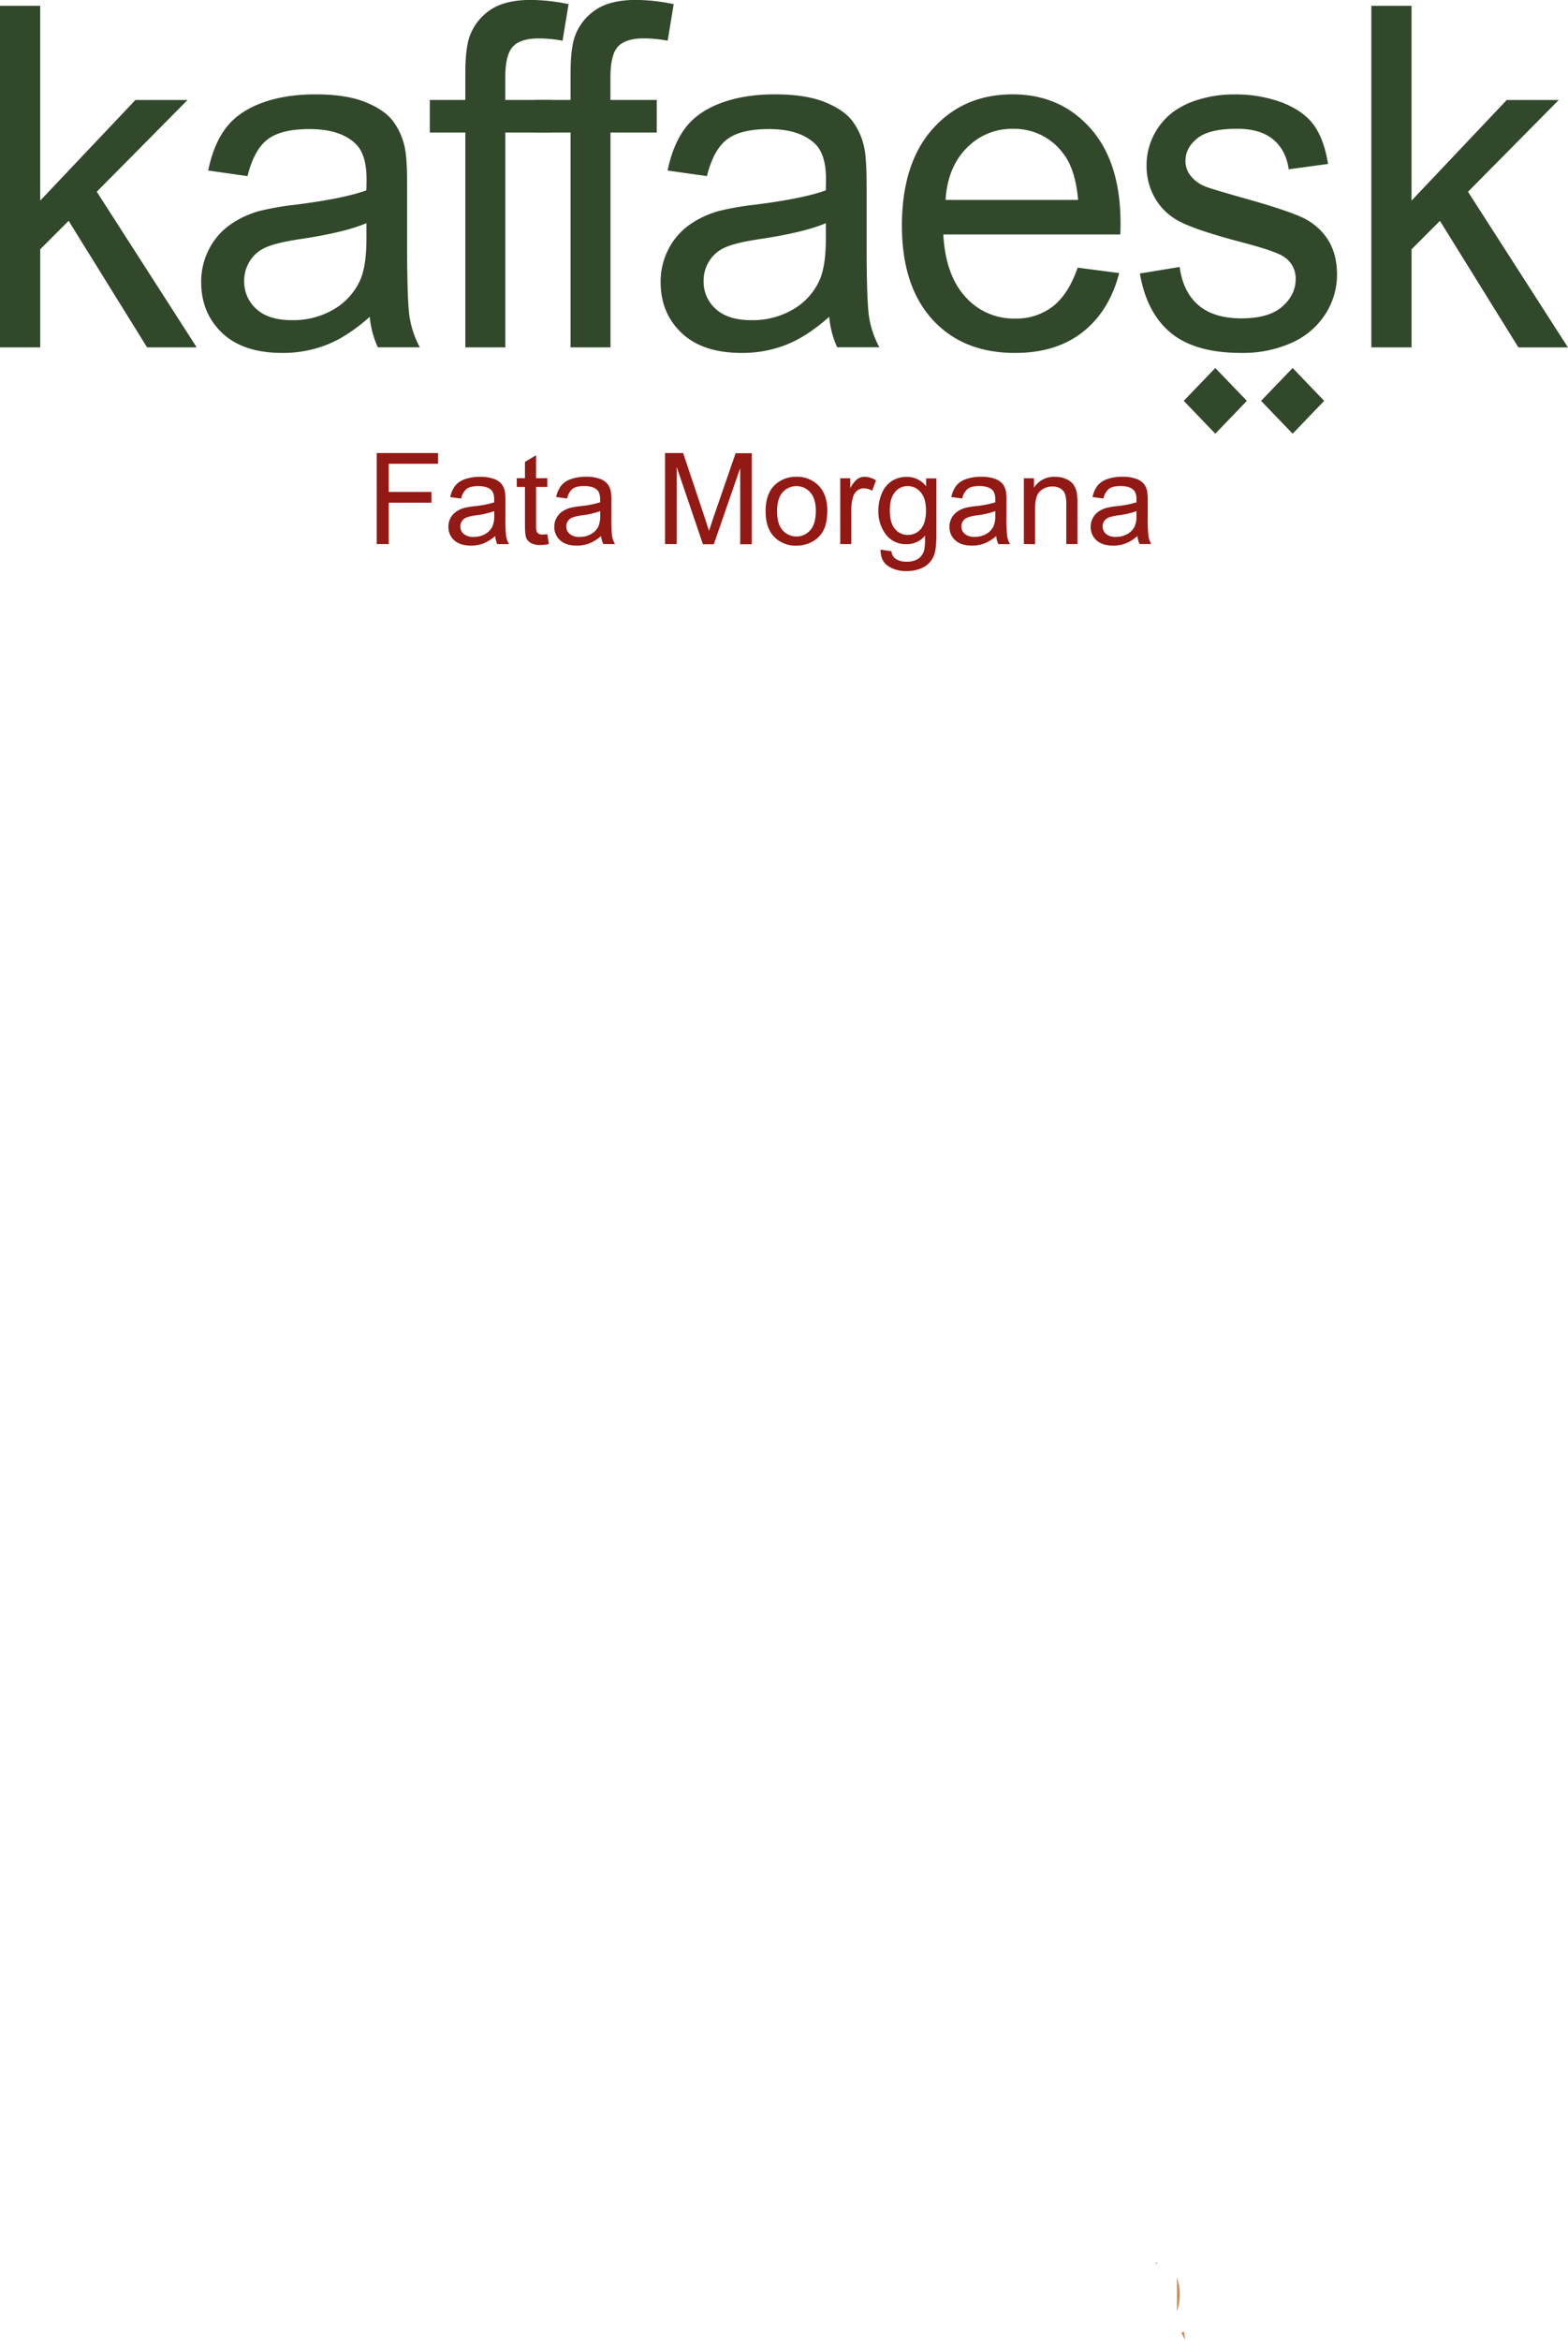 <svg id="Ebene_1" data-name="Ebene 1" xmlns="http://www.w3.org/2000/svg" viewBox="0 0 741.01 1105.47"><defs><style>.cls-1{fill:#cb8e59;}.cls-2{isolation:isolate;}.cls-3{fill:#31492a;}.cls-4{fill:#931914;}</style></defs><path class="cls-1" d="M594.55,1104.62c2.21,6.46,1.48,11.33,0,16.24Z" transform="translate(-38.36 -29.04)"/><path class="cls-1" d="M598.61,1134.45l-2-3.7,1.33-.58c.18,1.45.37,2.9.56,4.34Z" transform="translate(-38.36 -29.04)"/><polygon class="cls-1" points="546.53 1069.46 546.26 1068.57 547.02 1068.69 546.53 1069.46"/><g class="cls-2"><g class="cls-2"><path class="cls-3" d="M38.36,193.08V31.79h19v92l45-47.53H127L84.09,119.59l47.22,73.49H107.86L70.79,133.34,57.37,146.76v46.32Z" transform="translate(-38.36 -29.04)"/><path class="cls-3" d="M213.11,178.67q-10.56,9.35-20.33,13.2a56.78,56.78,0,0,1-21,3.85q-18.49,0-28.41-9.41t-9.93-24a33.07,33.07,0,0,1,3.75-15.68,31.88,31.88,0,0,1,9.82-11.38,45.21,45.21,0,0,1,13.68-6.49,129.54,129.54,0,0,1,16.9-3q23-2.86,33.9-6.83c.07-2.71.1-4.43.1-5.17q0-12.09-5.38-17Q199,90,184.6,90q-13.42,0-19.81,4.9t-9.45,17.32l-18.59-2.64q2.53-12.42,8.35-20.08t16.79-11.77q11-4.12,25.45-4.12t23.34,3.52q9,3.52,13.21,8.85a31.88,31.88,0,0,1,5.91,13.48q1,5.07.95,18.26v26.41q0,27.62,1.22,34.93a45.08,45.08,0,0,0,4.8,14H216.92A43.31,43.31,0,0,1,213.11,178.67Zm-1.58-44.23q-10.35,4.4-31.05,7.48-11.73,1.76-16.58,4a16.69,16.69,0,0,0-7.5,6.44,17.41,17.41,0,0,0-2.64,9.4,17.15,17.15,0,0,0,5.75,13.2q5.76,5.29,16.85,5.29a38,38,0,0,0,19.54-5,30.36,30.36,0,0,0,12.57-13.7q3.06-6.7,3.06-19.8Z" transform="translate(-38.36 -29.04)"/></g><g class="cls-2"><path class="cls-3" d="M258.27,193.08V91.64H241.48V76.24h16.79V63.81q0-11.78,2-17.5a25.3,25.3,0,0,1,9.67-12.49Q276.86,29,289.32,29a89.4,89.4,0,0,1,17.74,2l-2.85,17.27A61.55,61.55,0,0,0,293,47.19q-8.67,0-12.25,3.85t-3.6,14.42V76.24H299v15.4H277.17V193.08Z" transform="translate(-38.36 -29.04)"/></g><g class="cls-2"><path class="cls-3" d="M308,193.08V91.64h-16.8V76.24H308V63.81q0-11.78,2-17.5a25.24,25.24,0,0,1,9.67-12.49Q326.56,29,339,29a89.48,89.48,0,0,1,17.74,2l-2.85,17.27a61.55,61.55,0,0,0-11.19-1.1q-8.67,0-12.26,3.85t-3.59,14.42V76.24h21.87v15.4H326.87V193.08Z" transform="translate(-38.36 -29.04)"/><path class="cls-3" d="M430.23,178.67q-10.56,9.35-20.33,13.2a56.87,56.87,0,0,1-21,3.85q-18.48,0-28.41-9.41t-9.93-24a33.07,33.07,0,0,1,3.75-15.68,31.88,31.88,0,0,1,9.82-11.38,45.21,45.21,0,0,1,13.68-6.49,129.54,129.54,0,0,1,16.9-3q23-2.86,33.9-6.83c.07-2.71.11-4.43.11-5.17q0-12.09-5.39-17Q416.07,90,401.71,90q-13.41,0-19.8,4.9t-9.46,17.32l-18.59-2.64q2.55-12.42,8.35-20.08T379,77.72q11-4.12,25.46-4.12t23.34,3.52q9,3.52,13.2,8.85a31.64,31.64,0,0,1,5.91,13.48q1,5.07,1,18.26v26.41q0,27.62,1.21,34.93a45.1,45.1,0,0,0,4.81,14H434A43.31,43.31,0,0,1,430.23,178.67Zm-1.59-44.23q-10.35,4.4-31.05,7.48-11.73,1.76-16.58,4a16.69,16.69,0,0,0-7.5,6.44,17.41,17.41,0,0,0-2.64,9.4,17.16,17.16,0,0,0,5.76,13.2q5.75,5.29,16.84,5.29a37.94,37.94,0,0,0,19.54-5,30.36,30.36,0,0,0,12.57-13.7q3.06-6.7,3.06-19.8Z" transform="translate(-38.36 -29.04)"/><path class="cls-3" d="M547.63,155.45,567.27,158q-4.65,17.94-17.21,27.84T518,195.72q-24.62,0-39-15.79t-14.41-44.28q0-29.49,14.57-45.77T516.89,73.6q22.5,0,36.76,16t14.26,44.89c0,1.17,0,2.93-.11,5.28H484.15q1.07,19.25,10.46,29.48a30.53,30.53,0,0,0,23.45,10.24,28.22,28.22,0,0,0,17.84-5.73Q543.3,168,547.63,155.45Zm-62.42-32h62.63q-1.27-14.75-7.18-22.12a28.69,28.69,0,0,0-23.55-11.44,29.57,29.57,0,0,0-22,9.13Q486.16,108.14,485.21,123.44Z" transform="translate(-38.36 -29.04)"/><path class="cls-3" d="M577.05,158.2l18.8-3.08q1.59,11.77,8.82,18t20.23,6.28q13.1,0,19.43-5.56t6.34-13a12.16,12.16,0,0,0-5.6-10.56q-3.92-2.64-19.44-6.71-20.91-5.5-29-9.52a28.45,28.45,0,0,1-12.25-11.11,30.38,30.38,0,0,1-4.17-15.68,31,31,0,0,1,3.43-14.46A31.6,31.6,0,0,1,593,81.74,38.7,38.7,0,0,1,605.09,76a55.63,55.63,0,0,1,16.43-2.36,62.6,62.6,0,0,1,23.18,4q10,4,14.73,10.72t6.55,18.1L647.39,109q-1.26-9-7.34-14.08t-17.16-5.06q-13.1,0-18.7,4.51T598.6,105a11.2,11.2,0,0,0,2.32,6.93,16.75,16.75,0,0,0,7.29,5.28q2.85,1.11,16.79,5.07,20.18,5.61,28.15,9.18a28.81,28.81,0,0,1,12.51,10.4q4.55,6.83,4.55,16.94a34.21,34.21,0,0,1-5.55,18.65,36.21,36.21,0,0,1-16,13.53A56.25,56.25,0,0,1,625,195.72q-21.86,0-33.32-9.46T577.05,158.2Z" transform="translate(-38.36 -29.04)"/><path class="cls-3" d="M686.43,193.08V31.79h19v92l45-47.53H775l-42.88,43.35,47.21,73.49H755.92l-37.07-59.74-13.41,13.42v46.32Z" transform="translate(-38.36 -29.04)"/></g></g><polygon class="cls-3" points="589.25 189.31 574.33 204.83 559.42 189.31 574.33 173.8 589.25 189.31"/><polygon class="cls-3" points="625.79 189.31 610.88 204.83 595.96 189.31 610.88 173.8 625.79 189.31"/><g class="cls-2"><path class="cls-4" d="M216.39,286v-43h29v5.07H222.07v13.3h20.16v5.07H222.07V286Z" transform="translate(-38.36 -29.04)"/><path class="cls-4" d="M272.37,282.2a19.72,19.72,0,0,1-5.64,3.52,16.32,16.32,0,0,1-5.81,1q-5.13,0-7.88-2.5a8.27,8.27,0,0,1-2.76-6.4,8.55,8.55,0,0,1,1-4.18,8.69,8.69,0,0,1,2.73-3,12.86,12.86,0,0,1,3.79-1.73,37.85,37.85,0,0,1,4.69-.79,48,48,0,0,0,9.41-1.82c0-.72,0-1.18,0-1.37,0-2.15-.49-3.67-1.49-4.55q-2-1.78-6-1.78-3.72,0-5.49,1.3a8,8,0,0,0-2.62,4.61l-5.16-.7a12.63,12.63,0,0,1,2.32-5.34,10.05,10.05,0,0,1,4.66-3.14,20.81,20.81,0,0,1,7.06-1.1,18.56,18.56,0,0,1,6.47.94,8.45,8.45,0,0,1,3.66,2.36,8.22,8.22,0,0,1,1.64,3.59,28.92,28.92,0,0,1,.27,4.86v7a76.19,76.19,0,0,0,.33,9.3,11.74,11.74,0,0,0,1.34,3.74h-5.51A11.21,11.21,0,0,1,272.37,282.2Zm-.43-11.78a39,39,0,0,1-8.62,2,19.88,19.88,0,0,0-4.6,1.05,4.59,4.59,0,0,0-2.08,1.71,4.52,4.52,0,0,0-.73,2.51,4.46,4.46,0,0,0,1.6,3.51,6.84,6.84,0,0,0,4.67,1.41,10.86,10.86,0,0,0,5.42-1.33,8.3,8.3,0,0,0,3.49-3.65,12.84,12.84,0,0,0,.85-5.27Z" transform="translate(-38.36 -29.04)"/><path class="cls-4" d="M297,281.32l.77,4.66a19.86,19.86,0,0,1-4,.47,9,9,0,0,1-4.45-.91,5.08,5.08,0,0,1-2.23-2.39c-.43-1-.64-3.06-.64-6.22V259h-3.87v-4.11h3.87v-7.7l5.24-3.16v10.86H297V259h-5.3v18.19a9.05,9.05,0,0,0,.28,2.9,2.26,2.26,0,0,0,.91,1,3.55,3.55,0,0,0,1.8.38A16.57,16.57,0,0,0,297,281.32Z" transform="translate(-38.36 -29.04)"/><path class="cls-4" d="M322.41,282.2a19.72,19.72,0,0,1-5.64,3.52,16.32,16.32,0,0,1-5.81,1q-5.13,0-7.88-2.5a8.27,8.27,0,0,1-2.76-6.4,8.65,8.65,0,0,1,3.77-7.21,12.86,12.86,0,0,1,3.79-1.73,37.85,37.85,0,0,1,4.69-.79,47.67,47.67,0,0,0,9.4-1.82c0-.72,0-1.18,0-1.37,0-2.15-.49-3.67-1.49-4.55q-2-1.78-6-1.78-3.72,0-5.49,1.3a8,8,0,0,0-2.62,4.61l-5.16-.7a12.63,12.63,0,0,1,2.32-5.34,10.07,10.07,0,0,1,4.65-3.14,20.91,20.91,0,0,1,7.07-1.1,18.56,18.56,0,0,1,6.47.94,8.45,8.45,0,0,1,3.66,2.36,8.22,8.22,0,0,1,1.64,3.59,28.92,28.92,0,0,1,.27,4.86v7a76.19,76.19,0,0,0,.33,9.3A11.74,11.74,0,0,0,329,286h-5.51A11.21,11.21,0,0,1,322.41,282.2ZM322,270.42a38.74,38.74,0,0,1-8.61,2,19.88,19.88,0,0,0-4.6,1.05,4.59,4.59,0,0,0-2.08,1.71,4.52,4.52,0,0,0-.73,2.51,4.46,4.46,0,0,0,1.6,3.51,6.84,6.84,0,0,0,4.67,1.41,10.86,10.86,0,0,0,5.42-1.33,8.22,8.22,0,0,0,3.48-3.65,12.67,12.67,0,0,0,.85-5.27Z" transform="translate(-38.36 -29.04)"/><path class="cls-4" d="M352.65,286v-43h8.55l10.17,30.41q1.41,4.25,2.05,6.36c.49-1.57,1.25-3.86,2.28-6.89L386,243.09h7.64v43h-5.47v-36l-12.48,36h-5.13l-12.42-36.56V286Z" transform="translate(-38.36 -29.04)"/><path class="cls-4" d="M400.17,270.48q0-8.64,4.8-12.8a14.47,14.47,0,0,1,9.79-3.46,14,14,0,0,1,10.49,4.21q4.06,4.2,4.07,11.61,0,6-1.8,9.45a12.77,12.77,0,0,1-5.25,5.35,15.24,15.24,0,0,1-7.51,1.9,14,14,0,0,1-10.56-4.19Q400.17,278.37,400.17,270.48Zm5.42,0q0,6,2.6,8.95a8.68,8.68,0,0,0,13.1,0c1.74-2,2.61-5,2.61-9.11,0-3.85-.88-6.77-2.62-8.75a8.71,8.71,0,0,0-13.09,0Q405.6,264.51,405.59,270.48Z" transform="translate(-38.36 -29.04)"/><path class="cls-4" d="M435.44,286V254.92h4.75v4.72a12.83,12.83,0,0,1,3.35-4.36,5.82,5.82,0,0,1,3.39-1.06,10.34,10.34,0,0,1,5.42,1.7l-1.82,4.89a7.57,7.57,0,0,0-3.87-1.14,5,5,0,0,0-3.1,1,5.63,5.63,0,0,0-2,2.89,20.68,20.68,0,0,0-.88,6.15V286Z" transform="translate(-38.36 -29.04)"/><path class="cls-4" d="M454.51,288.62l5.13.76a4.92,4.92,0,0,0,1.79,3.46,8.81,8.81,0,0,0,5.36,1.46,9.46,9.46,0,0,0,5.65-1.46,7.24,7.24,0,0,0,2.7-4.11,33.87,33.87,0,0,0,.38-6.76,10.87,10.87,0,0,1-8.61,4.07,11.75,11.75,0,0,1-9.94-4.63,17.86,17.86,0,0,1-3.51-11.1,20.75,20.75,0,0,1,1.61-8.22,12.89,12.89,0,0,1,4.67-5.82,12.68,12.68,0,0,1,7.2-2,11.18,11.18,0,0,1,9.08,4.45v-3.75h4.86v26.9c0,4.84-.49,8.28-1.48,10.3a10.84,10.84,0,0,1-4.69,4.79,16.26,16.26,0,0,1-7.89,1.76,14.92,14.92,0,0,1-9-2.51Q454.4,293.65,454.51,288.62Zm4.37-18.7q0,6.13,2.43,8.94a7.7,7.7,0,0,0,6.09,2.81,7.8,7.8,0,0,0,6.1-2.79c1.64-1.87,2.46-4.79,2.46-8.78q0-5.72-2.54-8.61a7.8,7.8,0,0,0-6.1-2.9,7.62,7.62,0,0,0-6,2.85C459.7,263.35,458.88,266.17,458.88,269.92Z" transform="translate(-38.36 -29.04)"/><path class="cls-4" d="M509.15,282.2a19.72,19.72,0,0,1-5.64,3.52,16.32,16.32,0,0,1-5.81,1q-5.13,0-7.88-2.5a8.27,8.27,0,0,1-2.76-6.4,8.65,8.65,0,0,1,3.77-7.21,12.74,12.74,0,0,1,3.79-1.73,37.85,37.85,0,0,1,4.69-.79,47.67,47.67,0,0,0,9.4-1.82c0-.72,0-1.18,0-1.37q0-3.23-1.49-4.55-2-1.78-6-1.78-3.72,0-5.49,1.3a8,8,0,0,0-2.62,4.61l-5.16-.7a12.75,12.75,0,0,1,2.31-5.34,10.16,10.16,0,0,1,4.66-3.14,20.85,20.85,0,0,1,7.06-1.1,18.58,18.58,0,0,1,6.48.94,8.45,8.45,0,0,1,3.66,2.36,8.22,8.22,0,0,1,1.64,3.59A29.24,29.24,0,0,1,514,266v7a75.36,75.36,0,0,0,.34,9.3,12,12,0,0,0,1.33,3.74h-5.5A11.21,11.21,0,0,1,509.15,282.2Zm-.44-11.78a38.74,38.74,0,0,1-8.61,2,19.88,19.88,0,0,0-4.6,1.05,4.59,4.59,0,0,0-2.08,1.71,4.67,4.67,0,0,0,.86,6,6.89,6.89,0,0,0,4.68,1.41,10.88,10.88,0,0,0,5.42-1.33,8.22,8.22,0,0,0,3.48-3.65,12.67,12.67,0,0,0,.85-5.27Z" transform="translate(-38.36 -29.04)"/><path class="cls-4" d="M522.22,286V254.92H527v4.43a11.2,11.2,0,0,1,9.91-5.13,13.06,13.06,0,0,1,5.17,1,8.21,8.21,0,0,1,3.53,2.65,10.24,10.24,0,0,1,1.64,3.9,31,31,0,0,1,.29,5.13V286h-5.27V267.11a14.21,14.21,0,0,0-.62-4.82,5.08,5.08,0,0,0-2.18-2.55,7,7,0,0,0-3.68-.95,8.52,8.52,0,0,0-5.81,2.14c-1.63,1.43-2.45,4.13-2.45,8.12v17Z" transform="translate(-38.36 -29.04)"/><path class="cls-4" d="M575.89,282.2a19.72,19.72,0,0,1-5.64,3.52,16.36,16.36,0,0,1-5.81,1q-5.13,0-7.89-2.5a8.29,8.29,0,0,1-2.75-6.4,8.68,8.68,0,0,1,3.76-7.21,12.92,12.92,0,0,1,3.8-1.73,37.51,37.51,0,0,1,4.69-.79,47.83,47.83,0,0,0,9.4-1.82c0-.72,0-1.18,0-1.37q0-3.23-1.49-4.55-2-1.78-6-1.78-3.72,0-5.49,1.3a8,8,0,0,0-2.63,4.61l-5.15-.7a12.75,12.75,0,0,1,2.31-5.34,10.16,10.16,0,0,1,4.66-3.14,20.85,20.85,0,0,1,7.06-1.1,18.58,18.58,0,0,1,6.48.94,8.45,8.45,0,0,1,3.66,2.36,8.22,8.22,0,0,1,1.64,3.59,30.42,30.42,0,0,1,.26,4.86v7a75.36,75.36,0,0,0,.34,9.3,11.72,11.72,0,0,0,1.33,3.74h-5.51A11.44,11.44,0,0,1,575.89,282.2Zm-.44-11.78a38.74,38.74,0,0,1-8.61,2,19.88,19.88,0,0,0-4.6,1.05,4.59,4.59,0,0,0-2.08,1.71,4.67,4.67,0,0,0,.86,6,6.86,6.86,0,0,0,4.67,1.41,10.83,10.83,0,0,0,5.42-1.33,8.19,8.19,0,0,0,3.49-3.65,12.67,12.67,0,0,0,.85-5.27Z" transform="translate(-38.36 -29.04)"/></g></svg>